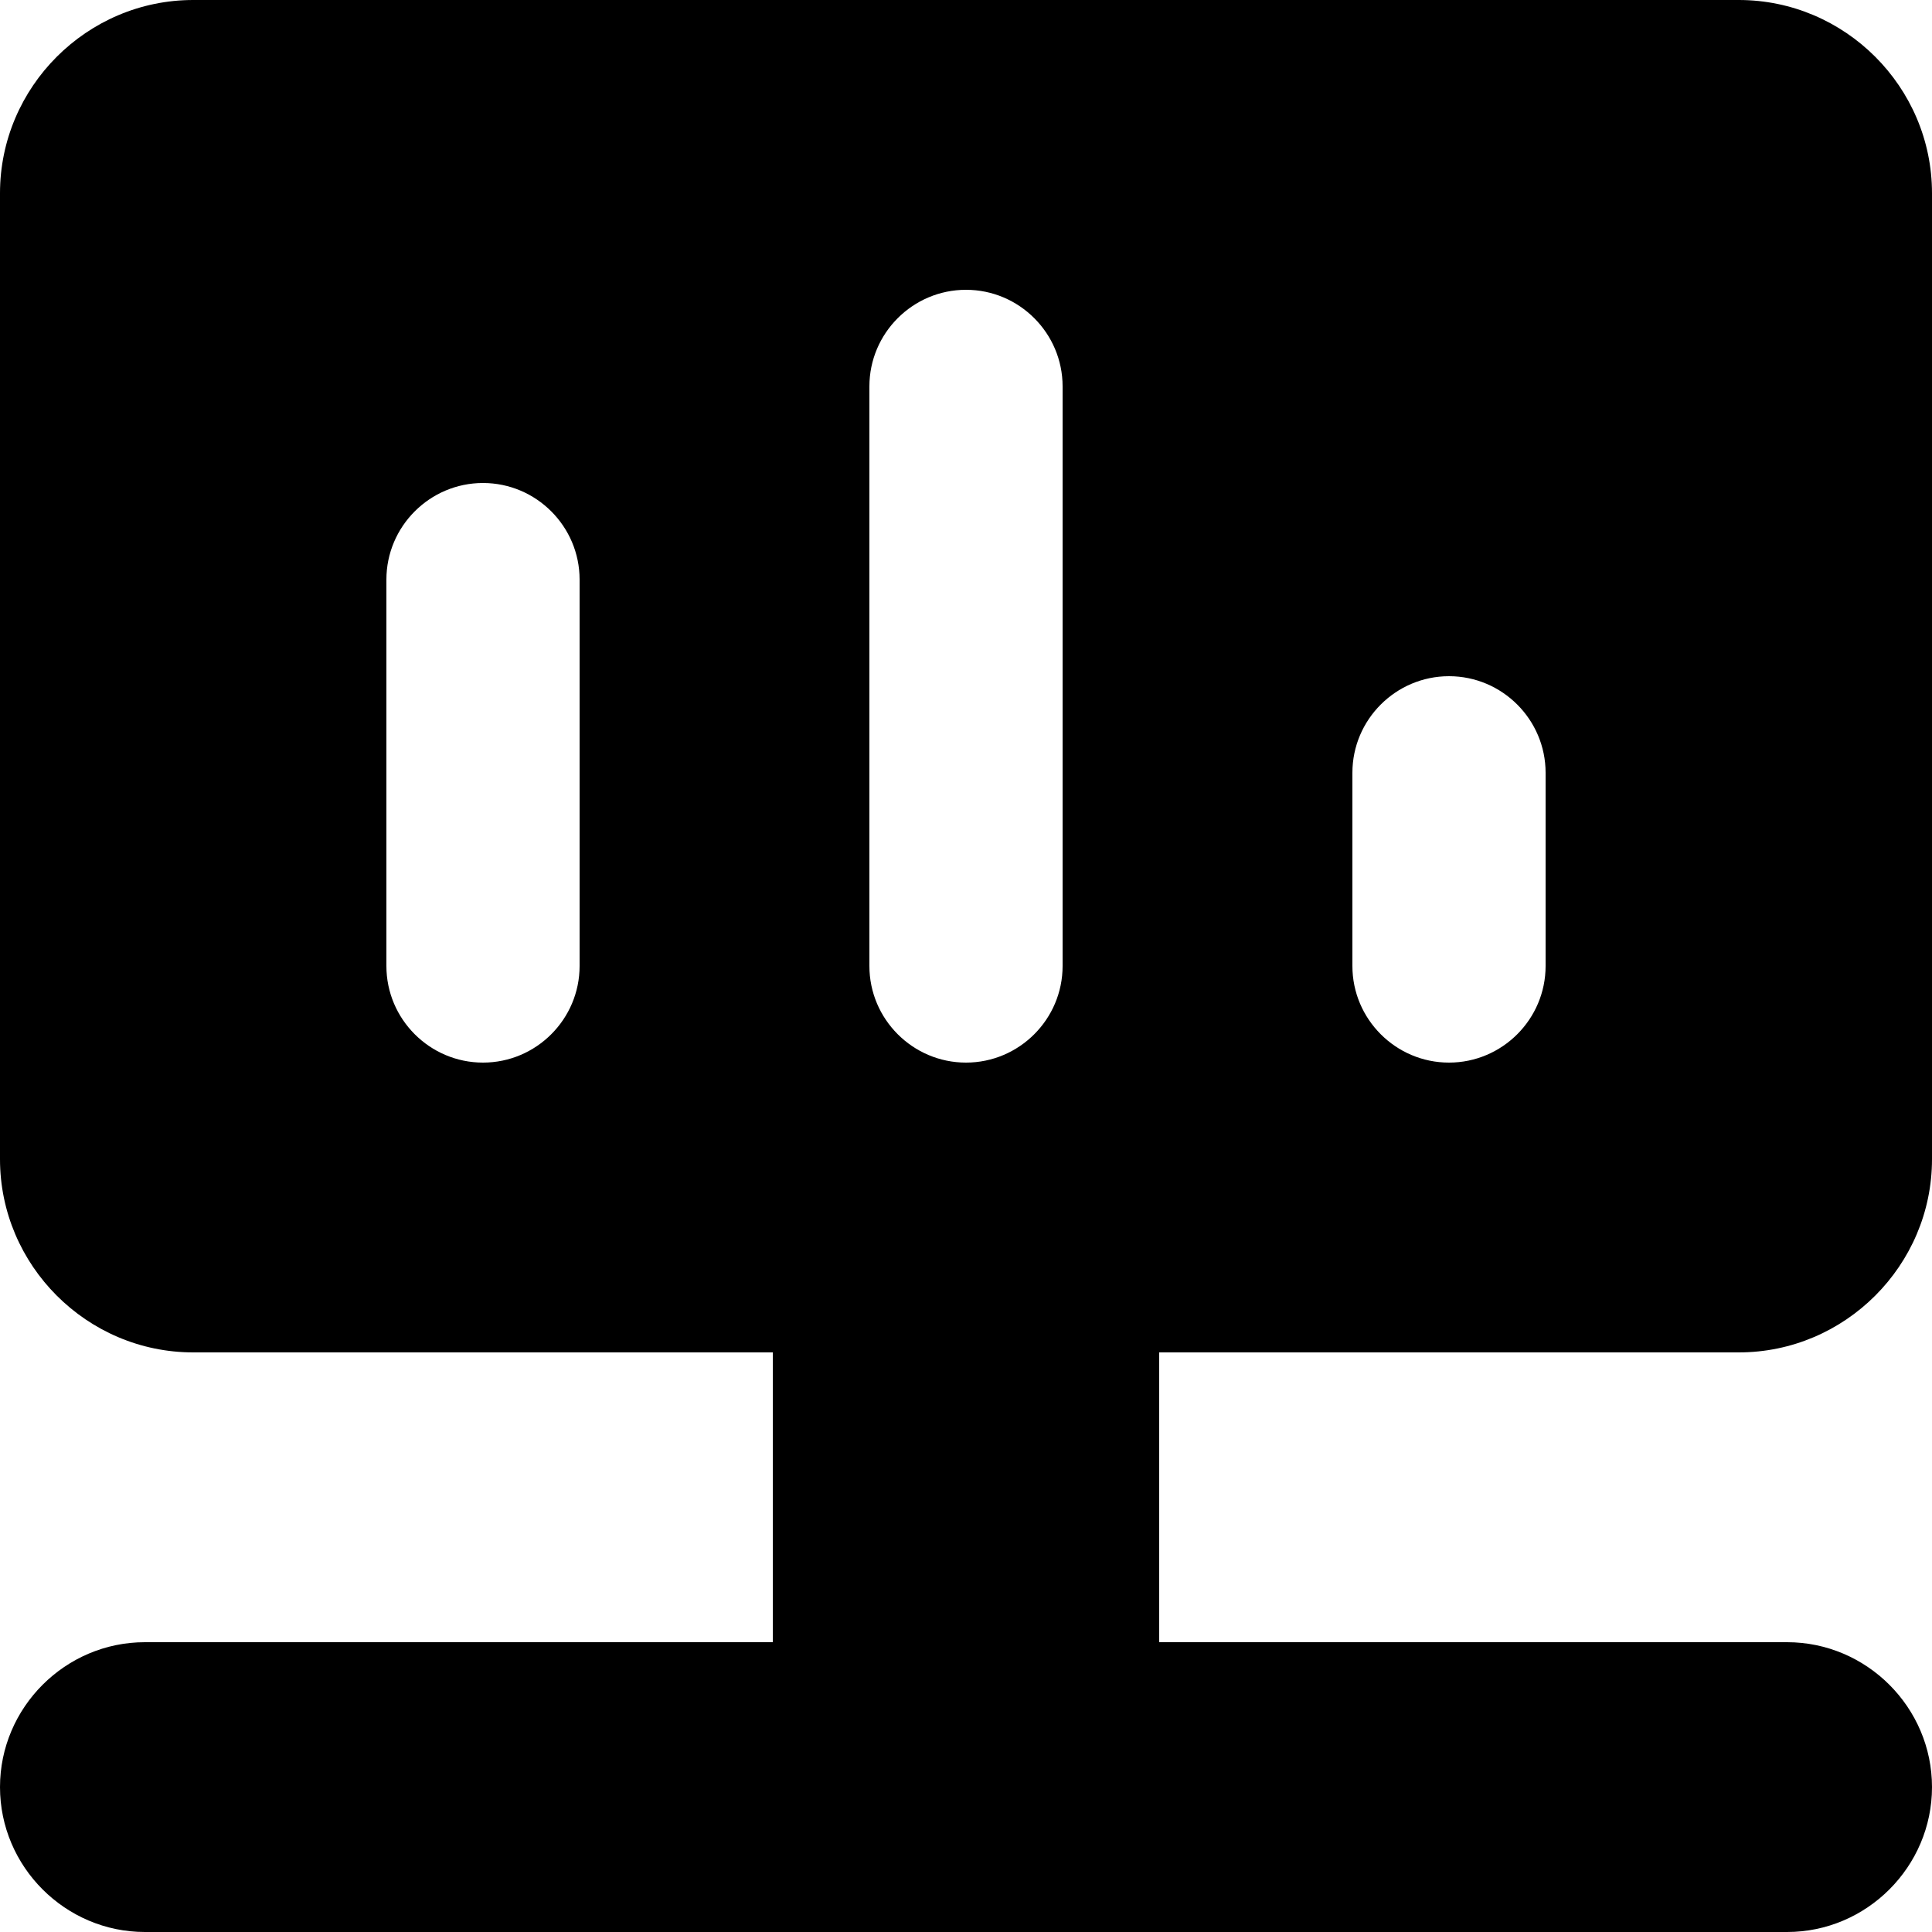 <svg class="icon" viewBox="0 0 1024 1024" xmlns="http://www.w3.org/2000/svg" width="200" height="200"><defs><style/></defs><path d="M921.6 716.8c56.3 0 102.4-46.1 102.4-102.4v-512C1024 46.1 977.9 0 921.6 0H102.4C46.1 0 0 46.1 0 102.4v512c0 56.3 46.1 102.4 102.4 102.4h307.2v153.6H76.8C34.6 870.4 0 905 0 947.2c0 42.2 34.6 76.8 76.8 76.8h870.4c42.2 0 76.8-34.6 76.8-76.8 0-42.2-34.6-76.8-76.8-76.8H614.4V716.8h307.2zM716.8 409.6c0-28.2 23-51.2 51.2-51.2s51.2 23 51.2 51.2V512c0 28.2-23 51.2-51.2 51.2s-51.2-23-51.2-51.2V409.6zM307.2 512c0 28.2-23 51.2-51.2 51.2s-51.2-23-51.2-51.2V307.2c0-28.2 23-51.2 51.2-51.2s51.2 23 51.2 51.2V512zm153.6-307.2c0-28.2 23-51.2 51.2-51.2s51.2 23 51.2 51.2V512c0 28.2-23 51.2-51.2 51.2s-51.2-23-51.2-51.2V204.8z"/></svg>